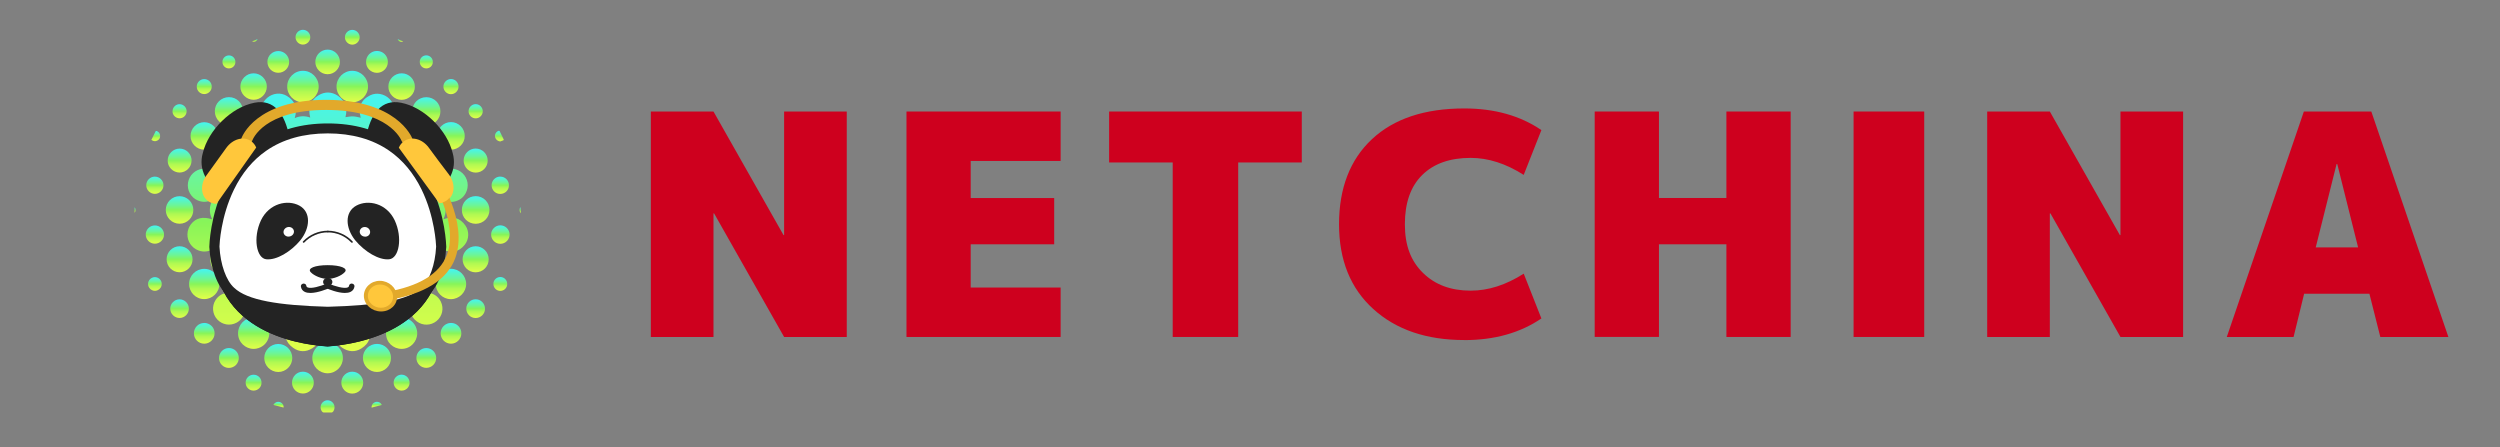 <?xml version="1.0" encoding="UTF-8"?>
<svg id="_レイヤー_2" data-name="レイヤー 2" xmlns="http://www.w3.org/2000/svg" xmlns:xlink="http://www.w3.org/1999/xlink" viewBox="0 0 447 79.96">
  <rect x="0" y="0" width="447" height="79.96" fill="#808080" stroke="none"/>
  <defs>
    <style>
      .cls-1 {
        fill: none;
      }

      .cls-2 {
        fill: #fff;
      }

      .cls-3 {
        fill: #ffc73b;
      }

      .cls-4 {
        fill: #ce001e;
      }

      .cls-5 {
        fill: #e2a92b;
      }

      .cls-6 {
        fill: #232323;
      }

      .cls-7 {
        fill: url(#_名称未設定グラデーション_31-21);
      }

      .cls-8 {
        fill: url(#_名称未設定グラデーション_31-22);
      }

      .cls-9 {
        fill: url(#_名称未設定グラデーション_31-29);
      }

      .cls-10 {
        fill: url(#_名称未設定グラデーション_31-58);
      }

      .cls-11 {
        fill: url(#_名称未設定グラデーション_31-57);
      }

      .cls-12 {
        fill: url(#_名称未設定グラデーション_31-56);
      }

      .cls-13 {
        fill: url(#_名称未設定グラデーション_31-53);
      }

      .cls-14 {
        fill: url(#_名称未設定グラデーション_31-52);
      }

      .cls-15 {
        fill: url(#_名称未設定グラデーション_31-55);
      }

      .cls-16 {
        fill: url(#_名称未設定グラデーション_31-54);
      }

      .cls-17 {
        fill: url(#_名称未設定グラデーション_31-51);
      }

      .cls-18 {
        fill: url(#_名称未設定グラデーション_31-50);
      }

      .cls-19 {
        fill: url(#_名称未設定グラデーション_31-15);
      }

      .cls-20 {
        fill: url(#_名称未設定グラデーション_31-17);
      }

      .cls-21 {
        fill: url(#_名称未設定グラデーション_31-18);
      }

      .cls-22 {
        fill: url(#_名称未設定グラデーション_31-16);
      }

      .cls-23 {
        fill: url(#_名称未設定グラデーション_31-13);
      }

      .cls-24 {
        fill: url(#_名称未設定グラデーション_31-10);
      }

      .cls-25 {
        fill: url(#_名称未設定グラデーション_31-20);
      }

      .cls-26 {
        fill: url(#_名称未設定グラデーション_31-26);
      }

      .cls-27 {
        fill: url(#_名称未設定グラデーション_31-27);
      }

      .cls-28 {
        fill: url(#_名称未設定グラデーション_31-28);
      }

      .cls-29 {
        fill: url(#_名称未設定グラデーション_31-25);
      }

      .cls-30 {
        fill: url(#_名称未設定グラデーション_31-24);
      }

      .cls-31 {
        fill: url(#_名称未設定グラデーション_31-23);
      }

      .cls-32 {
        fill: url(#_名称未設定グラデーション_31-12);
      }

      .cls-33 {
        fill: url(#_名称未設定グラデーション_31-11);
      }

      .cls-34 {
        fill: url(#_名称未設定グラデーション_31-14);
      }

      .cls-35 {
        fill: url(#_名称未設定グラデーション_31-19);
      }

      .cls-36 {
        fill: url(#_名称未設定グラデーション_31-46);
      }

      .cls-37 {
        fill: url(#_名称未設定グラデーション_31-47);
      }

      .cls-38 {
        fill: url(#_名称未設定グラデーション_31-44);
      }

      .cls-39 {
        fill: url(#_名称未設定グラデーション_31-45);
      }

      .cls-40 {
        fill: url(#_名称未設定グラデーション_31-42);
      }

      .cls-41 {
        fill: url(#_名称未設定グラデーション_31-43);
      }

      .cls-42 {
        fill: url(#_名称未設定グラデーション_31-40);
      }

      .cls-43 {
        fill: url(#_名称未設定グラデーション_31-41);
      }

      .cls-44 {
        fill: url(#_名称未設定グラデーション_31-48);
      }

      .cls-45 {
        fill: url(#_名称未設定グラデーション_31-49);
      }

      .cls-46 {
        fill: url(#_名称未設定グラデーション_31-36);
      }

      .cls-47 {
        fill: url(#_名称未設定グラデーション_31-31);
      }

      .cls-48 {
        fill: url(#_名称未設定グラデーション_31-34);
      }

      .cls-49 {
        fill: url(#_名称未設定グラデーション_31-37);
      }

      .cls-50 {
        fill: url(#_名称未設定グラデーション_31-32);
      }

      .cls-51 {
        fill: url(#_名称未設定グラデーション_31-30);
      }

      .cls-52 {
        fill: url(#_名称未設定グラデーション_31-33);
      }

      .cls-53 {
        fill: url(#_名称未設定グラデーション_31-38);
      }

      .cls-54 {
        fill: url(#_名称未設定グラデーション_31-35);
      }

      .cls-55 {
        fill: url(#_名称未設定グラデーション_31-39);
      }

      .cls-56 {
        fill: url(#_名称未設定グラデーション_31-7);
      }

      .cls-57 {
        fill: url(#_名称未設定グラデーション_31-9);
      }

      .cls-58 {
        fill: url(#_名称未設定グラデーション_31-8);
      }

      .cls-59 {
        fill: url(#_名称未設定グラデーション_31-3);
      }

      .cls-60 {
        fill: url(#_名称未設定グラデーション_31-6);
      }

      .cls-61 {
        fill: url(#_名称未設定グラデーション_31-4);
      }

      .cls-62 {
        fill: url(#_名称未設定グラデーション_31-5);
      }

      .cls-63 {
        fill: url(#_名称未設定グラデーション_31-2);
      }

      .cls-64 {
        fill: url(#_名称未設定グラデーション_31);
      }
    </style>
    <linearGradient id="_名称未設定グラデーション_31" data-name="名称未設定グラデーション 31" x1="58.59" y1="62.8" x2="58.59" y2="16.54" gradientUnits="userSpaceOnUse">
      <stop offset="0" stop-color="#e1ff49"/>
      <stop offset=".35" stop-color="#aff952"/>
      <stop offset=".5" stop-color="#87f559"/>
      <stop offset=".67" stop-color="#6cf598"/>
      <stop offset="1" stop-color="#43f5f5"/>
    </linearGradient>
    <linearGradient id="_名称未設定グラデーション_31-2" data-name="名称未設定グラデーション 31" x1="54.17" y1="18.29" x2="54.17" y2="12.66" xlink:href="#_名称未設定グラデーション_31"/>
    <linearGradient id="_名称未設定グラデーション_31-3" data-name="名称未設定グラデーション 31" x1="62.99" y1="18.29" x2="62.99" y2="12.66" xlink:href="#_名称未設定グラデーション_31"/>
    <linearGradient id="_名称未設定グラデーション_31-4" data-name="名称未設定グラデーション 31" x1="71.81" y1="62.38" x2="71.81" y2="56.8" xlink:href="#_名称未設定グラデーション_31"/>
    <linearGradient id="_名称未設定グラデーション_31-5" data-name="名称未設定グラデーション 31" x1="45.34" y1="62.39" x2="45.34" y2="56.8" xlink:href="#_名称未設定グラデーション_31"/>
    <linearGradient id="_名称未設定グラデーション_31-6" data-name="名称未設定グラデーション 31" x1="58.58" y1="66.74" x2="58.58" y2="61.27" xlink:href="#_名称未設定グラデーション_31"/>
    <linearGradient id="_名称未設定グラデーション_31-7" data-name="名称未設定グラデーション 31" x1="80.63" y1="53.49" x2="80.63" y2="48.05" xlink:href="#_名称未設定グラデーション_31"/>
    <linearGradient id="_名称未設定グラデーション_31-8" data-name="名称未設定グラデーション 31" x1="36.52" y1="53.47" x2="36.52" y2="48.07" xlink:href="#_名称未設定グラデーション_31"/>
    <linearGradient id="_名称未設定グラデーション_31-9" data-name="名称未設定グラデーション 31" x1="76.22" y1="22.41" x2="76.22" y2="17.37" xlink:href="#_名称未設定グラデーション_31"/>
    <linearGradient id="_名称未設定グラデーション_31-10" data-name="名称未設定グラデーション 31" x1="40.93" y1="22.41" x2="40.93" y2="17.37" xlink:href="#_名称未設定グラデーション_31"/>
    <linearGradient id="_名称未設定グラデーション_31-11" data-name="名称未設定グラデーション 31" x1="67.4" y1="66.52" x2="67.4" y2="61.49" xlink:href="#_名称未設定グラデーション_31"/>
    <linearGradient id="_名称未設定グラデーション_31-12" data-name="名称未設定グラデーション 31" x1="49.75" y1="66.51" x2="49.75" y2="61.5" xlink:href="#_名称未設定グラデーション_31"/>
    <linearGradient id="_名称未設定グラデーション_31-13" data-name="名称未設定グラデーション 31" x1="85.05" y1="40.01" x2="85.05" y2="35.07" xlink:href="#_名称未設定グラデーション_31"/>
    <linearGradient id="_名称未設定グラデーション_31-14" data-name="名称未設定グラデーション 31" x1="32.11" y1="40" x2="32.11" y2="35.07" xlink:href="#_名称未設定グラデーション_31"/>
    <linearGradient id="_名称未設定グラデーション_31-15" data-name="名称未設定グラデーション 31" x1="80.63" y1="26.76" x2="80.63" y2="21.84" xlink:href="#_名称未設定グラデーション_31"/>
    <linearGradient id="_名称未設定グラデーション_31-16" data-name="名称未設定グラデーション 31" x1="36.52" y1="26.75" x2="36.52" y2="21.85" xlink:href="#_名称未設定グラデーション_31"/>
    <linearGradient id="_名称未設定グラデーション_31-17" data-name="名称未設定グラデーション 31" x1="71.81" y1="17.85" x2="71.81" y2="13.11" xlink:href="#_名称未設定グラデーション_31"/>
    <linearGradient id="_名称未設定グラデーション_31-18" data-name="名称未設定グラデーション 31" x1="45.34" y1="17.84" x2="45.34" y2="13.11" xlink:href="#_名称未設定グラデーション_31"/>
    <linearGradient id="_名称未設定グラデーション_31-19" data-name="名称未設定グラデーション 31" x1="85.05" y1="48.69" x2="85.05" y2="44.03" xlink:href="#_名称未設定グラデーション_31"/>
    <linearGradient id="_名称未設定グラデーション_31-20" data-name="名称未設定グラデーション 31" x1="32.11" y1="48.68" x2="32.11" y2="44.03" xlink:href="#_名称未設定グラデーション_31"/>
    <linearGradient id="_名称未設定グラデーション_31-21" data-name="名称未設定グラデーション 31" x1="58.58" y1="13.27" x2="58.58" y2="8.87" xlink:href="#_名称未設定グラデーション_31"/>
    <linearGradient id="_名称未設定グラデーション_31-22" data-name="名称未設定グラデーション 31" x1="85.05" y1="30.86" x2="85.05" y2="26.56" xlink:href="#_名称未設定グラデーション_31"/>
    <linearGradient id="_名称未設定グラデーション_31-23" data-name="名称未設定グラデーション 31" x1="32.11" y1="30.85" x2="32.11" y2="26.57" xlink:href="#_名称未設定グラデーション_31"/>
    <linearGradient id="_名称未設定グラデーション_31-24" data-name="名称未設定グラデーション 31" x1="54.17" y1="70.37" x2="54.17" y2="66.46" xlink:href="#_名称未設定グラデーション_31"/>
    <linearGradient id="_名称未設定グラデーション_31-25" data-name="名称未設定グラデーション 31" x1="62.99" y1="70.37" x2="62.99" y2="66.46" xlink:href="#_名称未設定グラデーション_31"/>
    <linearGradient id="_名称未設定グラデーション_31-26" data-name="名称未設定グラデーション 31" x1="67.4" y1="13.02" x2="67.4" y2="9.11" xlink:href="#_名称未設定グラデーション_31"/>
    <linearGradient id="_名称未設定グラデーション_31-27" data-name="名称未設定グラデーション 31" x1="49.75" y1="13.01" x2="49.75" y2="9.12" xlink:href="#_名称未設定グラデーション_31"/>
    <linearGradient id="_名称未設定グラデーション_31-28" data-name="名称未設定グラデーション 31" x1="36.52" y1="61.44" x2="36.52" y2="57.74" xlink:href="#_名称未設定グラデーション_31"/>
    <linearGradient id="_名称未設定グラデーション_31-29" data-name="名称未設定グラデーション 31" x1="80.63" y1="61.45" x2="80.63" y2="57.74" xlink:href="#_名称未設定グラデーション_31"/>
    <linearGradient id="_名称未設定グラデーション_31-30" data-name="名称未設定グラデーション 31" x1="76.22" y1="65.78" x2="76.22" y2="62.23" xlink:href="#_名称未設定グラデーション_31"/>
    <linearGradient id="_名称未設定グラデーション_31-31" data-name="名称未設定グラデーション 31" x1="40.93" y1="65.78" x2="40.93" y2="62.23" xlink:href="#_名称未設定グラデーション_31"/>
    <linearGradient id="_名称未設定グラデーション_31-32" data-name="名称未設定グラデーション 31" x1="85.05" y1="56.86" x2="85.05" y2="53.51" xlink:href="#_名称未設定グラデーション_31"/>
    <linearGradient id="_名称未設定グラデーション_31-33" data-name="名称未設定グラデーション 31" x1="32.11" y1="56.85" x2="32.11" y2="53.52" xlink:href="#_名称未設定グラデーション_31"/>
    <linearGradient id="_名称未設定グラデーション_31-34" data-name="名称未設定グラデーション 31" x1="89.46" y1="43.59" x2="89.46" y2="40.3" gradientTransform="translate(57.45 -51.53) rotate(45.98)" xlink:href="#_名称未設定グラデーション_31"/>
    <linearGradient id="_名称未設定グラデーション_31-35" data-name="名称未設定グラデーション 31" x1="27.7" y1="43.58" x2="27.7" y2="40.31" xlink:href="#_名称未設定グラデーション_31"/>
    <linearGradient id="_名称未設定グラデーション_31-36" data-name="名称未設定グラデーション 31" x1="89.46" y1="34.67" x2="89.46" y2="31.58" xlink:href="#_名称未設定グラデーション_31"/>
    <linearGradient id="_名称未設定グラデーション_31-37" data-name="名称未設定グラデーション 31" x1="27.7" y1="34.67" x2="27.7" y2="31.58" xlink:href="#_名称未設定グラデーション_31"/>
    <linearGradient id="_名称未設定グラデーション_31-38" data-name="名称未設定グラデーション 31" x1="71.81" y1="69.84" x2="71.81" y2="66.99" xlink:href="#_名称未設定グラデーション_31"/>
    <linearGradient id="_名称未設定グラデーション_31-39" data-name="名称未設定グラデーション 31" x1="45.34" y1="69.83" x2="45.34" y2="67" xlink:href="#_名称未設定グラデーション_31"/>
    <linearGradient id="_名称未設定グラデーション_31-40" data-name="名称未設定グラデーション 31" x1="80.63" y1="16.83" x2="80.63" y2="14.12" xlink:href="#_名称未設定グラデーション_31"/>
    <linearGradient id="_名称未設定グラデーション_31-41" data-name="名称未設定グラデーション 31" x1="36.52" y1="16.82" x2="36.52" y2="14.14" xlink:href="#_名称未設定グラデーション_31"/>
    <linearGradient id="_名称未設定グラデーション_31-42" data-name="名称未設定グラデーション 31" x1="62.99" y1="7.97" x2="62.99" y2="5.34" xlink:href="#_名称未設定グラデーション_31"/>
    <linearGradient id="_名称未設定グラデーション_31-43" data-name="名称未設定グラデーション 31" x1="54.17" y1="7.97" x2="54.17" y2="5.34" xlink:href="#_名称未設定グラデーション_31"/>
    <linearGradient id="_名称未設定グラデーション_31-44" data-name="名称未設定グラデーション 31" x1="85.05" y1="21.16" x2="85.05" y2="18.62" xlink:href="#_名称未設定グラデーション_31"/>
    <linearGradient id="_名称未設定グラデーション_31-45" data-name="名称未設定グラデーション 31" x1="32.11" y1="21.15" x2="32.11" y2="18.63" xlink:href="#_名称未設定グラデーション_31"/>
    <linearGradient id="_名称未設定グラデーション_31-46" data-name="名称未設定グラデーション 31" x1="89.46" y1="52.01" x2="89.46" y2="49.53" xlink:href="#_名称未設定グラデーション_31"/>
    <linearGradient id="_名称未設定グラデーション_31-47" data-name="名称未設定グラデーション 31" x1="27.7" y1="52" x2="27.7" y2="49.54" xlink:href="#_名称未設定グラデーション_31"/>
    <linearGradient id="_名称未設定グラデーション_31-48" data-name="名称未設定グラデーション 31" x1="58.58" y1="73.76" x2="58.58" y2="71.58" xlink:href="#_名称未設定グラデーション_31"/>
    <linearGradient id="_名称未設定グラデーション_31-49" data-name="名称未設定グラデーション 31" x1="40.93" y1="12.22" x2="40.93" y2="9.91" xlink:href="#_名称未設定グラデーション_31"/>
    <linearGradient id="_名称未設定グラデーション_31-50" data-name="名称未設定グラデーション 31" x1="76.22" y1="12.23" x2="76.22" y2="9.9" xlink:href="#_名称未設定グラデーション_31"/>
    <linearGradient id="_名称未設定グラデーション_31-51" data-name="名称未設定グラデーション 31" x1="89.29" y1="25.29" x2="89.29" y2="23.38" xlink:href="#_名称未設定グラデーション_31"/>
    <linearGradient id="_名称未設定グラデーション_31-52" data-name="名称未設定グラデーション 31" x1="27.85" y1="25.24" x2="27.85" y2="23.4" xlink:href="#_名称未設定グラデーション_31"/>
    <linearGradient id="_名称未設定グラデーション_31-53" data-name="名称未設定グラデーション 31" x1="67.35" y1="72.88" x2="67.35" y2="71.85" xlink:href="#_名称未設定グラデーション_31"/>
    <linearGradient id="_名称未設定グラデーション_31-54" data-name="名称未設定グラデーション 31" x1="49.8" y1="72.87" x2="49.8" y2="71.85" xlink:href="#_名称未設定グラデーション_31"/>
    <linearGradient id="_名称未設定グラデーション_31-55" data-name="名称未設定グラデーション 31" x1="71.59" y1="7.46" x2="71.59" y2="7" xlink:href="#_名称未設定グラデーション_31"/>
    <linearGradient id="_名称未設定グラデーション_31-56" data-name="名称未設定グラデーション 31" x1="45.56" y1="7.46" x2="45.56" y2="6.98" xlink:href="#_名称未設定グラデーション_31"/>
    <linearGradient id="_名称未設定グラデーション_31-57" data-name="名称未設定グラデーション 31" x1="93.01" y1="38.14" x2="93.01" y2="37.02" xlink:href="#_名称未設定グラデーション_31"/>
    <linearGradient id="_名称未設定グラデーション_31-58" data-name="名称未設定グラデーション 31" x1="24.15" y1="38.05" x2="24.15" y2="37.05" xlink:href="#_名称未設定グラデーション_31"/>
  </defs>
  <g id="logo">
    <g>
      <g>
        <rect class="cls-1" width="447" height="79.96"/>
        <g>
          <path class="cls-64" d="m47.19,57.49c-.03-.06-.05-.12-.09-.17-.73-.96-.92-2.01-.59-3.16,0-.03.01-.06.03-.12-.54.17-1.07.24-1.62.17-.55-.07-1.05-.27-1.53-.56.39.73.53,1.48.31,2.27-.22.8-.7,1.4-1.43,1.79-1.15.61-2.55.36-3.43-.6-.87-.95-1-2.38-.29-3.47.42-.65,1.02-1.07,1.78-1.24.76-.17,1.47-.02,2.16.34-.63-1.02-.75-2.09-.35-3.24-1.48.43-2.78.16-3.76-1.04-.97-1.19-.99-2.51-.26-3.91-.9.47-1.77.56-2.66.22-.6-.23-1.08-.62-1.44-1.15-.72-1.07-.67-2.48.11-3.51.87-1.14,2.12-1.44,3.82-.89-.28-.56-.45-1.13-.43-1.74.01-.61.18-1.18.52-1.78-.93.46-1.82.52-2.72.12-.6-.27-1.06-.7-1.38-1.28-.64-1.17-.41-2.63.55-3.55.95-.92,2.4-1.1,3.55-.43.69.4,1.15,1,1.37,1.77.21.77.11,1.51-.28,2.28.95-.54,1.9-.65,2.92-.35-.26-.88-.24-1.71.11-2.55-1.84.48-3.3,0-4.12-1.76-.56-1.22-.34-2.42.58-3.4,1.09-1.16,2.42-1.31,3.88-.67-.66-1.46-.53-2.82.64-3.93,1.16-1.11,2.52-1.17,3.97-.45-.43-.8-.56-1.6-.33-2.44.17-.62.5-1.14.99-1.56.98-.84,2.39-1.02,3.5-.36,1.55.91,1.93,2.28,1.43,3.98.91-.41,1.83-.43,2.77-.1-.43-1.69-.02-3.07,1.48-3.98,1.16-.7,2.38-.66,3.5.11,1.36.94,1.72,2.27,1.32,3.8.45-.05.92-.16,1.37-.14.46.02.92.15,1.36.24-.49-1.73-.05-3.15,1.67-4,1.14-.57,2.53-.28,3.45.61.77.74,1.38,2.2.52,3.84,1.55-.75,2.97-.63,4.14.66.99,1.09,1.06,2.37.45,3.71,1.66-.68,3.12-.42,4.17,1.07.79,1.12.8,2.36.04,3.5-.92,1.4-2.26,1.75-3.88,1.28.34.83.37,1.67.1,2.55,1.02-.31,1.96-.19,2.9.34-.44-.88-.5-1.73-.16-2.59.25-.62.66-1.1,1.24-1.45,1.14-.68,2.61-.51,3.57.41.97.93,1.2,2.39.55,3.57-.39.72-.99,1.2-1.77,1.43-.78.23-1.54.13-2.31-.26.65,1.18.67,2.32.09,3.49,1.62-.61,2.97-.31,3.95,1.12.71,1.03.66,2.45-.12,3.43-1.07,1.34-2.43,1.54-3.97.86.71,1.4.67,2.75-.37,3.94-.98,1.12-2.24,1.38-3.69.96.38,1.13.28,2.19-.36,3.21.75-.4,1.52-.53,2.34-.29.82.25,1.42.76,1.79,1.53.56,1.19.24,2.6-.78,3.43-1.01.83-2.46.87-3.52.08-1.17-.86-1.42-2.16-.73-3.87-.5.32-.99.52-1.54.58-.54.06-1.07.02-1.63-.18.03.1.04.17.06.23.29,1.09.1,2.1-.57,3.01-.05.07-.09.15-.13.22-.09.09-.18.18-.26.27-.06.03-.13.06-.19.11-1.07.79-2.22.95-3.46.46-.05-.02-.09-.03-.16-.05.56,1.68.22,3.09-1.31,4.04-1.13.71-2.32.62-3.43-.12-.61-.4-1.01-.98-1.22-1.68-.21-.7-.17-1.39.1-2.13-.99.41-1.95.41-2.92,0,.48,1.64.12,2.99-1.33,3.91-1.13.71-2.34.68-3.42-.1-1.38-.98-1.67-2.33-1.13-3.91-.32.09-.62.2-.93.25-.97.16-1.85-.06-2.64-.65-.07-.05-.15-.09-.22-.13-.09-.09-.18-.18-.27-.26Zm-5.18-14.3c-.06-.41-.15-.8-.16-1.18,0-.39.07-.78.12-1.18-.92.28-1.83.18-2.75-.29.49,1.03.44,2-.04,2.96.92-.5,1.85-.6,2.83-.3Zm33.1,0c1.02-.32,1.96-.22,2.91.32-.53-1-.55-1.96-.09-2.98-.92.48-1.82.56-2.79.28.25.81.23,1.58-.03,2.38Zm-8.96-20.43c.39.87.44,1.71.2,2.6.82-.23,1.61-.2,2.42.11-.35-1.02-.26-1.96.28-2.91-.95.52-1.88.59-2.89.2Zm-15.34,2.59c-.25-.88-.19-1.73.19-2.59-1.01.39-1.93.32-2.78-.14.12.44.27.9.36,1.37.09.49-.02.97-.17,1.45q1.37-.3,2.4-.09Zm-7.04,1.84c.43.89.47,1.78.13,2.73.84-.36,1.65-.39,2.5-.15-.23-.82-.2-1.61.11-2.42-.96.34-1.86.27-2.74-.16Zm26.87.16c.33.82.34,1.6.12,2.42.85-.25,1.66-.19,2.49.14-.35-.96-.28-1.85.17-2.76-.92.47-1.81.53-2.78.2Zm-17.64,26.74c.28.89.21,1.74-.18,2.62.87-.37,1.69-.38,2.57-.06-.36-.85-.4-1.68-.17-2.52-1.1.19-1.23.19-2.23-.04Zm8.94.03c.25.87.19,1.69-.15,2.54.89-.34,1.71-.3,2.57.05-.41-.88-.45-1.74-.19-2.63-.75.24-1.47.25-2.23.04Zm-17.84-8.89c.25.8.24,1.54-.03,2.32.79-.3,1.56-.31,2.36-.08-.22-.74-.22-1.44-.01-2.17-.78.22-1.53.2-2.32-.07Zm29,2.3c-.28-.77-.26-1.52-.03-2.3-.78.27-1.52.28-2.3.07.22.74.2,1.44,0,2.15q1.29-.18,2.34.08Zm-13.44-22.17c-.24-.81-.2-1.57.08-2.36-.78.26-1.51.25-2.28,0,.29.79.31,1.56.09,2.35.72-.2,1.4-.2,2.12,0Zm-8.82,24.34c-.74.22-1.45.19-2.18,0,.23.78.21,1.5-.04,2.27.77-.26,1.5-.25,2.26-.03-.24-.75-.25-1.47-.04-2.23Zm15.53.05c.21.72.19,1.44-.05,2.19.77-.23,1.49-.23,2.26.02-.26-.77-.26-1.5-.06-2.23-.37.04-.72.12-1.07.12-.35,0-.71-.06-1.08-.1Zm-22.15-11.13c.75-.24,1.46-.23,2.21-.03-.21-.72-.2-1.41,0-2.12-.75.22-1.46.2-2.2-.02.22.73.22,1.43,0,2.17Zm28.75-2.18c-.75.24-1.47.23-2.2.04.21.72.2,1.41,0,2.12.75-.22,1.46-.19,2.2.02-.23-.74-.22-1.43,0-2.17Zm-8.92,10.93c-.19-.68-.19-1.36,0-2.08-.72.21-1.4.2-2.12,0,.21.72.2,1.4.01,2.08.36-.04.7-.11,1.04-.11.34,0,.68.07,1.05.1Zm-8.82,0c-.2-.69-.19-1.37,0-2.08-.72.21-1.41.2-2.12,0,.21.72.2,1.41.02,2.07.36-.04.71-.1,1.05-.1.34,0,.68.07,1.05.11Zm2.31,2.37c.2.69.19,1.37,0,2.08.72-.21,1.41-.2,2.12,0-.22-.72-.2-1.41-.02-2.07-.36.04-.71.1-1.05.1-.34,0-.68-.07-1.05-.11Zm10.93-6.74c-.2-.72-.2-1.4,0-2.12-.72.2-1.4.2-2.12,0,.2.72.2,1.4,0,2.12.72-.2,1.4-.2,2.12,0Zm-10.93-2.08c.21.69.19,1.37,0,2.08.72-.22,1.41-.2,2.12,0-.22-.72-.2-1.41-.02-2.07-.37.04-.71.1-1.05.1-.34,0-.68-.07-1.04-.11Zm-6.71-.04c-.72.21-1.41.2-2.12,0,.21.72.2,1.4,0,2.12.72-.21,1.4-.2,2.12,0-.2-.71-.21-1.4,0-2.12Zm11.11-4.41c.21.72.2,1.41,0,2.12.72-.21,1.4-.2,2.12,0-.21-.72-.2-1.4,0-2.12-.71.2-1.39.21-2.12,0Zm-8.82,2.13c.73-.22,1.41-.2,2.12,0-.22-.72-.2-1.41,0-2.12-.72.22-1.41.2-2.12,0,.21.72.2,1.4,0,2.12Zm15.31-6.52c-.68.19-1.36.19-2.08,0,.21.72.2,1.4,0,2.12.72-.21,1.41-.2,2.08-.02-.04-.36-.11-.7-.11-1.04,0-.34.07-.68.1-1.05Zm-10.9,2.11c.73-.22,1.41-.2,2.12,0-.22-.72-.2-1.41,0-2.12-.72.22-1.41.2-2.12,0,.21.72.2,1.4,0,2.12Zm-6.7,0c-.22-.73-.2-1.41,0-2.12-.72.22-1.41.2-2.12,0,.22.72.2,1.41,0,2.12.72-.21,1.4-.2,2.12,0Zm11.12-6.49c.2.68.19,1.37,0,2.08.72-.22,1.41-.2,2.12,0-.21-.72-.2-1.41-.02-2.07-.36.04-.7.1-1.05.1-.34,0-.68-.07-1.05-.11Zm-8.83,2.08c.73-.22,1.41-.2,2.12,0-.21-.72-.2-1.41,0-2.12-.72.22-1.41.2-2.12,0,.21.72.2,1.4,0,2.12Z"/>
          <path class="cls-63" d="m56.98,15.48c0,1.55-1.27,2.82-2.83,2.81-1.54,0-2.8-1.27-2.8-2.82,0-1.55,1.27-2.82,2.83-2.81,1.54,0,2.8,1.27,2.8,2.82Z"/>
          <path class="cls-59" d="m62.99,18.29c-1.55,0-2.82-1.27-2.82-2.82,0-1.54,1.27-2.81,2.81-2.81,1.55,0,2.82,1.27,2.82,2.82,0,1.54-1.27,2.81-2.81,2.81Z"/>
          <path class="cls-61" d="m69.71,57.75c.09-.09.18-.18.26-.27,1.69-1.4,4.16-.54,4.58,1.6.29,1.47-.69,2.94-2.17,3.24-1.51.31-3-.64-3.3-2.13-.19-.91.02-1.73.63-2.45Z"/>
          <path class="cls-62" d="m47.19,57.49c.09.09.18.18.27.26,1.4,1.69.54,4.16-1.6,4.58-1.47.29-2.94-.69-3.24-2.17-.31-1.51.64-3,2.13-3.3.91-.19,1.73.02,2.45.63Z"/>
          <path class="cls-60" d="m58.58,61.27c1.51,0,2.73,1.23,2.73,2.74,0,1.51-1.23,2.73-2.74,2.73-1.51,0-2.73-1.23-2.73-2.74,0-1.51,1.23-2.73,2.74-2.73Z"/>
          <path class="cls-56" d="m83.35,50.77c0,1.49-1.24,2.72-2.73,2.72-1.5,0-2.72-1.24-2.71-2.73.01-1.49,1.23-2.7,2.72-2.7,1.49,0,2.72,1.23,2.72,2.72Z"/>
          <path class="cls-58" d="m39.22,50.78c0,1.5-1.22,2.7-2.71,2.7-1.5,0-2.7-1.22-2.7-2.71,0-1.5,1.22-2.7,2.71-2.7,1.5,0,2.7,1.22,2.7,2.71Z"/>
          <path class="cls-57" d="m78.75,19.89c0,1.4-1.11,2.52-2.52,2.53-1.41,0-2.54-1.12-2.53-2.53,0-1.4,1.13-2.52,2.53-2.51,1.4,0,2.52,1.12,2.52,2.52Z"/>
          <path class="cls-24" d="m40.95,17.37c1.4,0,2.51,1.13,2.5,2.54,0,1.4-1.14,2.51-2.55,2.5-1.39-.01-2.49-1.13-2.49-2.53,0-1.4,1.13-2.51,2.53-2.51Z"/>
          <path class="cls-33" d="m69.91,64.01c0,1.38-1.13,2.5-2.51,2.5-1.39,0-2.51-1.13-2.51-2.53,0-1.38,1.14-2.5,2.53-2.49,1.38,0,2.5,1.13,2.5,2.52Z"/>
          <path class="cls-32" d="m49.75,61.5c1.38,0,2.51,1.13,2.51,2.51,0,1.37-1.13,2.5-2.5,2.5-1.38,0-2.51-1.13-2.51-2.51,0-1.37,1.13-2.5,2.5-2.5Z"/>
          <path class="cls-23" d="m87.52,37.54c0,1.37-1.1,2.47-2.47,2.47-1.38,0-2.48-1.1-2.47-2.48,0-1.37,1.11-2.46,2.48-2.46,1.37,0,2.46,1.1,2.46,2.47Z"/>
          <path class="cls-34" d="m32.11,40c-1.36,0-2.47-1.1-2.47-2.46,0-1.36,1.11-2.47,2.47-2.46,1.35,0,2.45,1.1,2.46,2.45,0,1.36-1.1,2.47-2.46,2.47Z"/>
          <path class="cls-19" d="m80.63,26.76c-1.36,0-2.46-1.12-2.46-2.48,0-1.35,1.12-2.45,2.47-2.45,1.36,0,2.46,1.12,2.46,2.48,0,1.35-1.12,2.45-2.47,2.45Z"/>
          <path class="cls-22" d="m38.97,24.3c0,1.35-1.11,2.46-2.45,2.46-1.35,0-2.46-1.11-2.45-2.46,0-1.34,1.1-2.44,2.44-2.45,1.35,0,2.46,1.1,2.46,2.45Z"/>
          <path class="cls-20" d="m71.83,13.11c1.3,0,2.36,1.09,2.35,2.39,0,1.3-1.09,2.36-2.39,2.35-1.3,0-2.36-1.09-2.35-2.39,0-1.3,1.09-2.36,2.39-2.35Z"/>
          <path class="cls-21" d="m45.35,17.84c-1.3,0-2.38-1.07-2.37-2.37,0-1.29,1.07-2.36,2.36-2.36,1.3,0,2.38,1.07,2.37,2.37,0,1.29-1.07,2.36-2.36,2.36Z"/>
          <path class="cls-35" d="m85.05,44.03c1.28,0,2.33,1.05,2.33,2.33,0,1.29-1.05,2.34-2.35,2.33-1.28,0-2.32-1.05-2.32-2.34,0-1.28,1.05-2.32,2.34-2.32Z"/>
          <path class="cls-25" d="m32.1,48.68c-1.28,0-2.33-1.06-2.31-2.35.01-1.27,1.06-2.31,2.33-2.3,1.28,0,2.33,1.06,2.31,2.35-.01,1.27-1.06,2.31-2.33,2.3Z"/>
          <path class="cls-7" d="m58.57,13.27c-1.21,0-2.19-.99-2.19-2.21,0-1.21.99-2.19,2.21-2.19,1.21,0,2.19.99,2.19,2.21,0,1.21-.99,2.19-2.21,2.19Z"/>
          <path class="cls-8" d="m87.2,28.71c0,1.18-.96,2.15-2.14,2.15-1.19,0-2.16-.97-2.16-2.16,0-1.18.97-2.14,2.15-2.14,1.18,0,2.15.97,2.15,2.15Z"/>
          <path class="cls-31" d="m34.25,28.71c0,1.17-.96,2.13-2.13,2.14-1.18,0-2.15-.97-2.14-2.15.01-1.18.97-2.13,2.15-2.13,1.18,0,2.13.97,2.13,2.14Z"/>
          <path class="cls-30" d="m54.15,66.46c1.09,0,1.96.86,1.96,1.95,0,1.08-.86,1.95-1.94,1.95-1.09,0-1.96-.86-1.96-1.95,0-1.08.86-1.95,1.94-1.95Z"/>
          <path class="cls-29" d="m64.94,68.42c0,1.09-.88,1.96-1.97,1.95-1.08,0-1.94-.88-1.94-1.96,0-1.09.88-1.96,1.97-1.95,1.08,0,1.94.88,1.94,1.96Z"/>
          <path class="cls-26" d="m69.35,11.07c0,1.09-.88,1.96-1.97,1.95-1.08-.01-1.94-.88-1.93-1.96,0-1.09.88-1.96,1.97-1.95,1.08.01,1.94.88,1.93,1.96Z"/>
          <path class="cls-27" d="m51.7,11.08c0,1.08-.87,1.94-1.96,1.93-1.08,0-1.93-.88-1.93-1.96,0-1.07.87-1.92,1.95-1.92,1.08,0,1.94.87,1.94,1.95Z"/>
          <path class="cls-28" d="m36.51,57.74c1.03,0,1.86.81,1.86,1.84,0,1.04-.82,1.87-1.85,1.87-1.03,0-1.85-.82-1.85-1.85,0-1.03.82-1.85,1.84-1.85Z"/>
          <path class="cls-9" d="m82.49,59.6c0,1.02-.83,1.85-1.85,1.85-1.03,0-1.86-.83-1.85-1.87,0-1.02.84-1.84,1.86-1.84,1.02,0,1.84.83,1.84,1.86Z"/>
          <path class="cls-51" d="m76.21,62.23c.99,0,1.78.78,1.78,1.77,0,.98-.78,1.76-1.76,1.77-.99,0-1.78-.78-1.78-1.77,0-.98.78-1.76,1.76-1.77Z"/>
          <path class="cls-47" d="m42.7,64c0,.99-.79,1.78-1.78,1.78-.98,0-1.76-.79-1.76-1.77,0-.99.79-1.78,1.78-1.78.98,0,1.76.79,1.76,1.77Z"/>
          <path class="cls-50" d="m85.05,53.51c.93,0,1.67.76,1.67,1.69,0,.92-.76,1.66-1.68,1.66-.93,0-1.67-.76-1.67-1.69,0-.92.76-1.66,1.68-1.66Z"/>
          <path class="cls-52" d="m32.1,53.52c.92,0,1.67.75,1.67,1.67,0,.91-.75,1.66-1.66,1.66-.92,0-1.67-.75-1.67-1.67,0-.91.75-1.66,1.66-1.66Z"/>
          <circle class="cls-48" cx="89.46" cy="41.95" r="1.65" transform="translate(-2.87 77.12) rotate(-45.98)"/>
          <path class="cls-54" d="m26.06,41.94c0-.91.74-1.64,1.65-1.63.9,0,1.62.74,1.62,1.63,0,.91-.74,1.64-1.65,1.63-.9,0-1.62-.74-1.62-1.63Z"/>
          <path class="cls-46" d="m89.46,31.58c.86,0,1.55.69,1.54,1.56,0,.86-.7,1.54-1.57,1.53-.85,0-1.53-.69-1.53-1.55,0-.86.69-1.55,1.56-1.55Z"/>
          <path class="cls-49" d="m27.69,31.58c.85,0,1.54.69,1.54,1.54,0,.85-.69,1.54-1.54,1.54-.85,0-1.54-.69-1.54-1.54,0-.85.69-1.54,1.54-1.54Z"/>
          <path class="cls-53" d="m73.24,68.42c0,.79-.64,1.43-1.44,1.42-.79,0-1.42-.65-1.42-1.44,0-.78.64-1.41,1.42-1.41.79,0,1.43.64,1.43,1.43Z"/>
          <path class="cls-55" d="m45.35,67c.79,0,1.42.64,1.41,1.44,0,.78-.64,1.4-1.43,1.4-.79,0-1.42-.64-1.41-1.44,0-.78.64-1.4,1.43-1.4Z"/>
          <path class="cls-42" d="m81.99,15.48c0,.75-.62,1.36-1.36,1.36-.74,0-1.34-.61-1.35-1.35,0-.75.62-1.36,1.36-1.36.74,0,1.34.61,1.35,1.35Z"/>
          <path class="cls-43" d="m36.51,14.14c.75,0,1.35.59,1.35,1.34,0,.74-.59,1.33-1.33,1.34-.75,0-1.35-.59-1.35-1.34,0-.74.59-1.33,1.33-1.34Z"/>
          <path class="cls-40" d="m64.31,6.66c0,.72-.6,1.32-1.32,1.32-.72,0-1.32-.6-1.32-1.32,0-.72.6-1.32,1.32-1.32.72,0,1.32.6,1.32,1.32Z"/>
          <path class="cls-41" d="m55.48,6.65c0,.72-.59,1.32-1.32,1.32-.72,0-1.32-.59-1.32-1.32,0-.72.59-1.32,1.32-1.32.72,0,1.32.59,1.32,1.32Z"/>
          <path class="cls-38" d="m86.32,19.88c0,.7-.57,1.28-1.27,1.28-.69,0-1.26-.57-1.27-1.26,0-.7.57-1.28,1.27-1.28.69,0,1.26.57,1.27,1.26Z"/>
          <path class="cls-39" d="m30.85,19.86c.02-.7.61-1.26,1.3-1.23.7.03,1.25.62,1.22,1.3-.03.7-.6,1.24-1.29,1.22-.7-.02-1.26-.6-1.24-1.29Z"/>
          <path class="cls-36" d="m89.46,49.53c.69,0,1.24.56,1.23,1.26,0,.68-.56,1.22-1.24,1.22-.69,0-1.24-.56-1.23-1.26,0-.68.56-1.22,1.24-1.22Z"/>
          <path class="cls-37" d="m27.71,52c-.66,0-1.22-.54-1.24-1.21-.01-.67.55-1.24,1.23-1.24.67,0,1.22.56,1.22,1.22,0,.67-.55,1.22-1.22,1.23Z"/>
          <path class="cls-44" d="m58.57,73.75c-.21,0-.41-.01-.62,0-.18.01-.29-.06-.39-.19-.38-.52-.3-1.25.19-1.68.48-.42,1.2-.41,1.67.03.47.44.53,1.17.14,1.68-.09.11-.18.17-.33.16-.22-.01-.44,0-.66,0Z"/>
          <path class="cls-45" d="m40.94,9.91c.65,0,1.15.52,1.15,1.17,0,.65-.52,1.15-1.17,1.15-.65,0-1.15-.52-1.15-1.17,0-.65.52-1.15,1.17-1.15Z"/>
          <path class="cls-18" d="m76.21,12.23c-.64,0-1.16-.53-1.16-1.17,0-.65.54-1.18,1.19-1.16.65.01,1.16.54,1.15,1.18,0,.65-.53,1.16-1.18,1.15Z"/>
          <path class="cls-17" d="m89.47,25.29c-.47-.03-.86-.36-.95-.81-.09-.45.16-.9.58-1.07.13-.05.2-.05.27.1.21.46.43.91.66,1.36.06.12.04.2-.08.24-.16.06-.33.12-.49.18Z"/>
          <path class="cls-14" d="m27.07,25c.25-.5.5-.99.73-1.48.07-.14.15-.13.26-.08.35.16.55.43.57.82.02.4-.15.7-.51.88-.36.18-.71.13-1.05-.13Z"/>
          <path class="cls-13" d="m66.44,72.88c-.04-.49.27-.9.74-1.01.44-.1.92.12,1.08.54-.6.16-1.2.31-1.81.47Z"/>
          <path class="cls-16" d="m48.88,72.4c.26-.47.74-.65,1.19-.5.42.15.7.56.63.97-.6-.16-1.2-.31-1.82-.47Z"/>
          <path class="cls-15" d="m71.1,7c.34.13.65.26.99.4-.38.18-.83,0-.99-.4Z"/>
          <path class="cls-12" d="m46.07,6.98c-.18.4-.55.56-1.01.43.35-.15.66-.28,1.01-.43Z"/>
          <path class="cls-11" d="m93.06,37.02c.02.38.04.73.07,1.12-.29-.33-.31-.77-.07-1.12Z"/>
          <path class="cls-10" d="m24.07,38.05v-1c.23.32.22.7,0,1Z"/>
        </g>
        <g>
          <g>
            <path class="cls-6" d="m79.03,44.61c-.34,15.87-18.05,17.14-20.45,17.33-2.41-.19-20.06-1.27-20.41-17.39,13.61-.55,27.25-.54,40.86.06Z"/>
            <path class="cls-6" d="m39.1,45.42c12.99-.52,26-.51,38.99.05-.2,3.09-1.14,5.77-2.78,7.98-1.48,1.99-3.55,3.62-6.14,4.89-4.63,2.25-9.53,2.71-10.6,2.72-1.33,0-6.1-.49-10.57-2.65-2.58-1.25-4.64-2.89-6.12-4.89-1.65-2.23-2.58-4.95-2.78-8.09m-.94-.86c.35,16.12,18,17.2,20.41,17.39,2.41-.19,20.11-1.46,20.45-17.33-13.61-.59-27.25-.61-40.86-.06t0,0Z"/>
          </g>
          <g>
            <path class="cls-6" d="m39.99,34.81c-3.06-1.71-4.56-4.55-3.73-7.44.98-4.09,5.09-8.2,9.23-9,3.48-.68,5.44,1.88,6.26,6.18"/>
            <path class="cls-6" d="m77.21,34.81c3.06-1.71,4.56-4.55,3.73-7.44-.98-4.09-5.09-8.2-9.23-9-3.48-.68-5.44,1.88-6.26,6.18"/>
            <g>
              <path class="cls-2" d="m78.88,44.11c-.18,3.67-1.39,6.66-2.91,8.02-3.17,2.95-10.8,3.39-17.36,3.61-6.56-.21-14.19-.66-17.36-3.61-1.52-1.36-2.73-4.35-2.91-8.02,0,0,.39-21.21,20.27-21.15,19.89-.07,20.27,21.15,20.27,21.15Z"/>
              <path class="cls-6" d="m58.61,56.62s-.02,0-.03,0c-9.53-.26-15.22-1.27-17.95-3.82-1.78-1.6-3.01-4.9-3.2-8.63,0-.01,0-.02,0-.03,0-.01,0-.02,0-.03,0-.22.13-5.56,2.76-10.99,1.56-3.22,3.69-5.78,6.33-7.61,3.29-2.29,7.37-3.44,12.09-3.44,4.72,0,8.8,1.15,12.09,3.44,2.64,1.83,4.76,4.39,6.33,7.61,2.63,5.43,2.75,10.77,2.76,10.99,0,.01,0,.02,0,.03,0,.01,0,.02,0,.03-.19,3.73-1.42,7.03-3.2,8.63-2.72,2.55-8.42,3.56-17.95,3.82,0,0-.02,0-.03,0Zm-19.37-12.54c.16,3.2,1.19,6.09,2.62,7.37,0,0,0,0,.01.01,2.34,2.21,7.81,3.14,16.74,3.39,8.93-.24,14.4-1.18,16.74-3.38,0,0,0,0,.01-.01,1.43-1.28,2.46-4.17,2.62-7.37-.02-.42-.23-5.37-2.62-10.24-1.44-2.93-3.37-5.24-5.76-6.9-2.98-2.06-6.68-3.1-11-3.1-4.33,0-8.04,1.04-11.02,3.12-2.39,1.66-4.32,3.99-5.75,6.93-2.37,4.87-2.58,9.77-2.59,10.19Z"/>
            </g>
            <g>
              <path class="cls-6" d="m53.72,42.95c-1.75,2.1-4.29,3.59-6.1,3.41-1.77-.17-2.43-3.83-.96-6.97,1.47-3.05,4.76-3.76,6.86-2.63,2.13,1.16,1.95,4,.19,6.19Z"/>
              <path class="cls-6" d="m63.5,42.95c1.74,2.1,4.28,3.59,6.08,3.41,1.77-.17,2.45-3.83.99-6.97-1.45-3.05-4.74-3.76-6.85-2.63-2.14,1.16-1.97,4-.22,6.19Z"/>
              <path class="cls-6" d="m61.65,48.65c-.61.68-1.99,1.22-3.06,1.22-1.07,0-2.44-.55-3.05-1.22-.61-.68.76-1.24,3.06-1.24,2.3,0,3.67.57,3.05,1.24Z"/>
              <path class="cls-6" d="m59.43,50.41c0,.4-.37.72-.83.72-.46,0-.83-.32-.83-.72,0-.4.38-.72.83-.72s.83.32.83.72Z"/>
              <g>
                <g>
                  <path class="cls-2" d="m52.14,41.44c0,.26-.24.46-.53.47-.28,0-.51-.2-.5-.45,0-.26.24-.47.53-.47.28,0,.51.2.5.45Z"/>
                  <path class="cls-2" d="m51.6,42.16c-.43,0-.77-.31-.75-.7.01-.39.37-.72.8-.72.43,0,.76.31.75.7-.01.39-.37.72-.8.72Zm.03-.92c-.14,0-.26.1-.26.21,0,.12.11.21.25.21.14,0,.26-.1.26-.21,0-.12-.11-.21-.25-.21Z"/>
                </g>
                <g>
                  <path class="cls-2" d="m51.61,42.06c-.37,0-.66-.27-.65-.6.01-.34.32-.62.69-.62.37,0,.66.27.65.6,0,.34-.32.62-.69.62Zm.03-.92c-.2,0-.36.14-.37.31,0,.17.15.31.35.3.2,0,.36-.14.37-.31,0-.17-.15-.31-.35-.31Z"/>
                  <path class="cls-2" d="m51.6,42.31c-.52,0-.92-.37-.91-.85.02-.48.45-.87.96-.88.51,0,.92.38.91.85-.01.48-.44.87-.96.87Zm.03-.92c-.05,0-.1.03-.1.06,0,.05.19.05.19,0,0-.03-.04-.06-.09-.06Z"/>
                </g>
              </g>
              <g>
                <g>
                  <path class="cls-2" d="m65.76,41.45c0,.26-.22.46-.5.45-.28,0-.52-.21-.53-.47,0-.25.22-.46.5-.46.28,0,.52.21.53.47Z"/>
                  <path class="cls-2" d="m65.26,42.16c-.43,0-.78-.33-.79-.72,0-.39.33-.71.76-.7.43,0,.78.33.79.72.01.39-.33.71-.76.7Zm-.02-.92c-.14,0-.25.09-.25.21,0,.12.12.21.26.21.14,0,.25-.09.25-.21,0-.12-.12-.21-.26-.21Z"/>
                </g>
                <g>
                  <path class="cls-2" d="m65.26,42.06c-.37,0-.68-.28-.69-.62,0-.34.29-.61.66-.6.37,0,.68.28.69.62,0,.34-.29.61-.66.6Zm-.02-.92c-.2,0-.35.13-.35.31,0,.17.17.31.36.31.2,0,.35-.13.35-.31,0-.17-.17-.31-.36-.31Z"/>
                  <path class="cls-2" d="m65.27,42.31c-.52,0-.94-.4-.95-.87,0-.48.4-.86.91-.85.51,0,.94.4.95.88.01.48-.4.86-.91.85Zm-.02-.92c-.05,0-.1.03-.1.06,0,.06.19.05.19,0,0-.02-.04-.06-.1-.06Z"/>
                </g>
              </g>
              <path class="cls-6" d="m61.65,52.38c-1.3-.01-2.89-.67-3.27-.84-.24-.11-.35-.38-.23-.6.12-.23.41-.32.65-.22,1.03.45,2.78.96,3.4.66.09-.04.18-.11.21-.3.04-.25.29-.42.55-.37.27.04.46.28.42.52-.07.44-.31.77-.71.96-.29.14-.65.19-1.03.19Z"/>
              <path class="cls-6" d="m55.53,52.38c-.38,0-.74-.05-1.03-.19-.4-.19-.64-.52-.7-.96-.04-.25.15-.48.42-.52.27-.04.52.13.55.37.03.19.12.26.21.3.62.3,2.37-.21,3.41-.66.25-.11.54,0,.65.22.12.23.01.5-.23.6-.38.16-1.97.82-3.27.84Z"/>
              <g>
                <path class="cls-6" d="m54.29,43.41s-.08-.01-.11-.04c-.06-.06-.07-.15,0-.21,1.15-1.21,2.77-1.91,4.44-1.91.09,0,.16.07.16.15,0,.08-.07.15-.16.15-1.59,0-3.12.66-4.21,1.81-.03.03-.08.05-.12.05Z"/>
                <path class="cls-6" d="m62.93,43.41s-.09-.02-.12-.05c-1.09-1.15-2.61-1.81-4.2-1.81-.09,0-.16-.07-.16-.15,0-.08.07-.15.16-.15,1.68,0,3.29.7,4.43,1.91.06.06.06.16,0,.21-.03.03-.07.04-.11.04Z"/>
              </g>
            </g>
          </g>
        </g>
        <g>
          <g>
            <path class="cls-5" d="m72.81,25.56c-.32,0-.62-.19-.73-.47-.1-.23-2.38-5.71-13.76-5.71-11.36,0-13.41,5.45-13.5,5.68-.12.34-.52.55-.89.47-.37-.07-.58-.41-.46-.74.11-.27,2.46-6.67,14.86-6.67,12.37,0,14.97,6.38,15.09,6.65.13.34-.07.68-.44.76-.06.01-.12.02-.17.02Z"/>
            <path class="cls-5" d="m72.84,25.84c-.47,0-.9-.28-1.05-.68-.1-.22-2.26-5.5-13.47-5.5-11.16,0-13.12,5.25-13.21,5.47-.17.48-.74.78-1.28.68-.26-.05-.47-.19-.6-.39-.13-.2-.15-.44-.07-.68.11-.28,2.54-6.89,15.15-6.89,12.56,0,15.26,6.58,15.39,6.86.09.23.08.48-.04.68-.12.21-.33.35-.59.41-.08.02-.16.03-.25.03Zm-14.51-6.73c11.61,0,13.94,5.67,14.05,5.91.07.19.32.3.5.26.1-.02.18-.08.23-.16.05-.08.05-.17.02-.27-.12-.26-2.63-6.44-14.8-6.44-12.2,0-14.45,6.19-14.56,6.45-.06.19.05.37.26.41.21.04.43-.08.5-.27.1-.24,2.22-5.9,13.8-5.9Z"/>
          </g>
          <path class="cls-3" d="m71.31,26.41c.19-.45.48-.84.88-1.13t0,0c1.33-.98,3.3-.48,4.47,1.11,1.17,1.6,2.37,3.2,3.59,4.79,1.21,1.59,1.12,3.67-.26,4.65,0,0,0,0,0,0-.43.31-.93.47-1.46.5"/>
          <path class="cls-3" d="m45.81,26.38c-.19-.45-.5-.85-.9-1.14-1.34-.95-3.32-.4-4.48,1.24-1.14,1.61-2.3,3.22-3.48,4.83-1.2,1.63-1.09,3.73.31,4.68.43.29.92.44,1.44.46"/>
          <path class="cls-5" d="m69.17,53.69c-.38,0-.73-.25-.82-.61-.1-.4.18-.79.61-.86,5.97-1.01,9.65-3.25,10.95-6.66,2.21-5.97-3-13.72-2.98-13.79-.23-.36-.15-.81.17-1.01.32-.2.78-.08,1.01.28.14.34,5.7,8.48,3.28,15.15-1.45,3.87-5.52,6.4-12.08,7.5-.05,0-.1.01-.14.01Z"/>
          <path class="cls-3" d="m78.64,36.33c-.91-2.4-3.01-6.15-3.02-6.18.06-.13.13-.27.19-.4.38-.29.76-.58,1.14-.86.15.07.3.14.45.21.02.02.37-.07.5.13.55.86,1.99,3.17,2.85,5.37-.5,1.33-1.31,1.51-2.12,1.73Z"/>
          <path class="cls-3" d="m68.12,55.36h0c-1.46,0-2.67-1.08-2.71-2.41t0,0c-.04-1.33,1.09-2.41,2.51-2.41h0c1.42,0,2.63,1.08,2.71,2.41t0,0c.08,1.33-1.05,2.41-2.51,2.41Z"/>
          <path class="cls-5" d="m68.14,55.69c-1.66,0-3.04-1.23-3.08-2.74-.04-1.51,1.24-2.74,2.85-2.74,1.61,0,2.99,1.23,3.08,2.74.09,1.51-1.19,2.74-2.85,2.74Zm-.2-4.82c-1.23,0-2.2.93-2.17,2.08.03,1.15,1.08,2.08,2.34,2.08,1.26,0,2.23-.93,2.17-2.08-.06-1.15-1.11-2.08-2.34-2.08Z"/>
        </g>
      </g>
      <g>
        <path class="cls-4" d="m140.08,42.03h.12v-22.09h11.2v40.31h-11.2l-12.52-22.09h-.11v22.09h-11.2V19.94h11.2l12.52,22.09Z"/>
        <path class="cls-4" d="m188.49,35.4v8.28h-14.93v7.73h16.08v8.84h-27.56V19.94h27.56v8.84h-16.08v6.63h14.93Z"/>
        <path class="cls-4" d="m232.76,19.94v9.11h-11.37v31.2h-11.71v-31.2h-11.37v-9.11h34.46Z"/>
        <path class="cls-4" d="m261.82,60.8c-6.78,0-12.2-1.85-16.28-5.55-4.08-3.7-6.12-8.75-6.12-15.16s1.96-11.55,5.89-15.21c3.92-3.66,9.43-5.49,16.51-5.49,5.4,0,9.99,1.29,13.78,3.87l-3.16,8.01c-3.18-2.02-6.34-3.04-9.48-3.04-3.71,0-6.6,1.02-8.67,3.06-2.07,2.04-3.1,4.98-3.1,8.81s1.08,6.58,3.24,8.7c2.16,2.12,5,3.17,8.53,3.17,3.14,0,6.3-1.01,9.48-3.04l3.16,8.01c-3.79,2.58-8.38,3.87-13.78,3.87Z"/>
        <path class="cls-4" d="m308.68,43.68h-12.06v16.56h-11.49V19.94h11.49v15.46h12.06v-15.46h11.49v40.31h-11.49v-16.56Z"/>
        <path class="cls-4" d="m331.42,60.25V19.94h12.63v40.31h-12.63Z"/>
        <path class="cls-4" d="m379.02,42.03h.12v-22.09h11.2v40.31h-11.2l-12.52-22.09h-.11v22.09h-11.2V19.94h11.2l12.52,22.09Z"/>
        <path class="cls-4" d="m411.98,52.52l-1.89,7.73h-11.94l13.78-40.31h12.06l13.78,40.31h-12.17l-1.95-7.73h-11.66Zm2.07-8.28h7.58l-3.73-14.91h-.12l-3.73,14.91Z"/>
      </g>
    </g>
  </g>
</svg>
